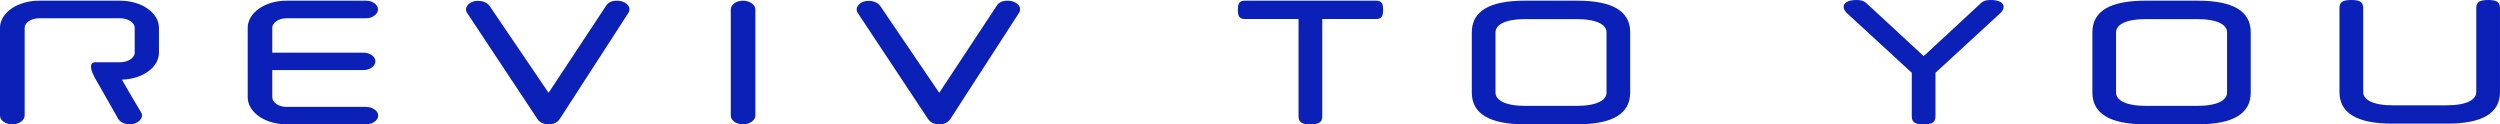 <svg width="181" height="9" viewBox="0 0 181 9" fill="none" xmlns="http://www.w3.org/2000/svg">
<g clip-path="url(#clip0_962_2206)">
<path d="M53.798 0.05C53.299 0.05 52.908 0.331 52.908 0.688V8.364C52.908 8.72 53.299 9 53.798 9C54.281 9 54.689 8.708 54.689 8.364V0.688C54.689 0.342 54.281 0.05 53.798 0.05Z" fill="#0B20B6"/>
<path d="M45.004 0.096C44.894 0.064 44.795 0.05 44.666 0.05C44.313 0.05 44.026 0.159 43.865 0.442L39.717 6.719L35.445 0.429C35.251 0.166 34.928 0.06 34.582 0.06C34.482 0.06 34.397 0.073 34.31 0.096C33.969 0.196 33.74 0.433 33.74 0.685C33.74 0.75 33.752 0.844 33.813 0.927L38.901 8.604C39.063 8.849 39.308 9 39.72 9C40.131 9 40.373 8.849 40.539 8.593L45.499 0.927C45.548 0.851 45.572 0.763 45.572 0.674C45.572 0.416 45.354 0.194 45.004 0.096Z" fill="#0B20B6"/>
<path d="M26.494 7.739H20.725C20.178 7.739 19.713 7.418 19.713 7.039V5.074H26.304C26.785 5.074 27.179 4.788 27.179 4.439C27.179 4.092 26.785 3.813 26.304 3.813H19.713V2.01C19.713 1.638 20.178 1.324 20.725 1.324H26.494C26.961 1.324 27.368 1.027 27.368 0.686C27.368 0.336 26.976 0.05 26.494 0.05H20.725C19.186 0.05 17.934 0.93 17.934 2.01V7.039C17.934 8.12 19.186 9 20.725 9H26.494C26.976 9 27.384 8.708 27.384 8.364C27.384 8.031 26.968 7.739 26.494 7.739Z" fill="#0B20B6"/>
<path d="M8.703 0.05H2.82C1.264 0.05 0 0.93 0 2.01V8.365C0 8.722 0.392 9 0.894 9C1.377 9 1.786 8.709 1.786 8.365V2.01C1.786 1.638 2.26 1.323 2.82 1.323H8.703C9.271 1.323 9.752 1.638 9.752 2.01V3.81C9.752 4.187 9.271 4.507 8.703 4.507H6.904C6.744 4.507 6.667 4.578 6.631 4.638C6.45 4.937 6.878 5.656 6.924 5.735L8.567 8.614C8.698 8.846 9.03 9 9.387 9C9.524 9 9.619 8.986 9.71 8.954C10.046 8.856 10.282 8.608 10.282 8.353C10.282 8.267 10.257 8.19 10.209 8.125C9.779 7.411 9.179 6.394 8.827 5.767C10.34 5.718 11.508 4.872 11.508 3.81V2.01C11.508 0.93 10.249 0.05 8.703 0.05Z" fill="#0B20B6"/>
<path d="M73.285 0.096C73.175 0.064 73.076 0.05 72.948 0.05C72.594 0.05 72.308 0.159 72.146 0.442L68 6.719L63.726 0.429C63.533 0.166 63.209 0.06 62.863 0.06C62.763 0.06 62.677 0.073 62.591 0.096C62.25 0.196 62.022 0.433 62.022 0.685C62.022 0.75 62.034 0.844 62.094 0.927L67.182 8.604C67.344 8.849 67.589 9 68.001 9C68.412 9 68.654 8.849 68.82 8.593L73.781 0.927C73.829 0.851 73.855 0.763 73.855 0.674C73.855 0.416 73.637 0.194 73.285 0.096Z" fill="#0B20B6"/>
<path d="M95.731 1.375V8.423C95.731 8.889 95.434 9 94.865 9C94.31 9 94.014 8.889 94.014 8.423V1.375H90.127C89.713 1.375 89.623 1.154 89.623 0.712C89.623 0.27 89.713 0.049 90.127 0.049H99.631C100.044 0.049 100.135 0.27 100.135 0.712C100.135 1.154 100.044 1.375 99.631 1.375H95.731Z" fill="#0B20B6"/>
<path d="M116.312 6.703V2.345C116.312 1.802 115.648 1.383 114.129 1.383H110.455C108.936 1.383 108.274 1.802 108.274 2.345V6.703C108.274 7.235 108.936 7.666 110.455 7.666H114.129C115.648 7.666 116.312 7.235 116.312 6.703ZM110.403 9C107.845 9 106.559 8.234 106.559 6.703V2.345C106.559 0.802 107.845 0.049 110.403 0.049H114.182C116.74 0.049 118.025 0.802 118.025 2.345V6.703C118.025 8.234 116.74 9 114.182 9H110.403Z" fill="#0B20B6"/>
<path d="M133.75 0.982C133.582 0.835 133.479 0.651 133.479 0.491C133.479 0.234 133.75 0 134.409 0C134.784 0 134.951 0.074 135.132 0.234L139.276 4.064L143.41 0.234C143.577 0.074 143.759 0 144.133 0C144.778 0 145.062 0.221 145.062 0.491C145.062 0.651 144.959 0.835 144.791 0.982L140.129 5.267V8.423C140.129 8.889 139.832 9 139.264 9C138.709 9 138.412 8.889 138.412 8.423V5.267L133.75 0.982Z" fill="#0B20B6"/>
<path d="M161.24 6.703V2.345C161.24 1.802 160.578 1.383 159.058 1.383H155.383C153.864 1.383 153.202 1.802 153.202 2.345V6.703C153.202 7.235 153.864 7.666 155.383 7.666H159.058C160.578 7.666 161.24 7.235 161.24 6.703ZM155.331 9C152.774 9 151.488 8.234 151.488 6.703V2.345C151.488 0.802 152.774 0.049 155.331 0.049H159.11C161.668 0.049 162.953 0.802 162.953 2.345V6.703C162.953 8.234 161.668 9 159.11 9H155.331Z" fill="#0B20B6"/>
<path d="M173.199 8.951C170.655 8.951 169.377 8.189 169.377 6.667V0.577C169.377 0.111 169.675 0.001 170.23 0.001C170.798 0.001 171.095 0.111 171.095 0.577V6.667C171.095 7.196 171.741 7.625 173.25 7.625H177.126C178.637 7.625 179.282 7.196 179.282 6.667V0.577C179.282 0.111 179.579 0.001 180.148 0.001C180.703 0.001 180.999 0.111 180.999 0.577V6.667C180.999 8.189 179.721 8.951 177.177 8.951H173.199Z" fill="#0B20B6"/>
</g>
<defs>
<clipPath id="clip0_962_2206">
<rect width="181" height="9" fill="white"/>
</clipPath>
</defs>
</svg>
